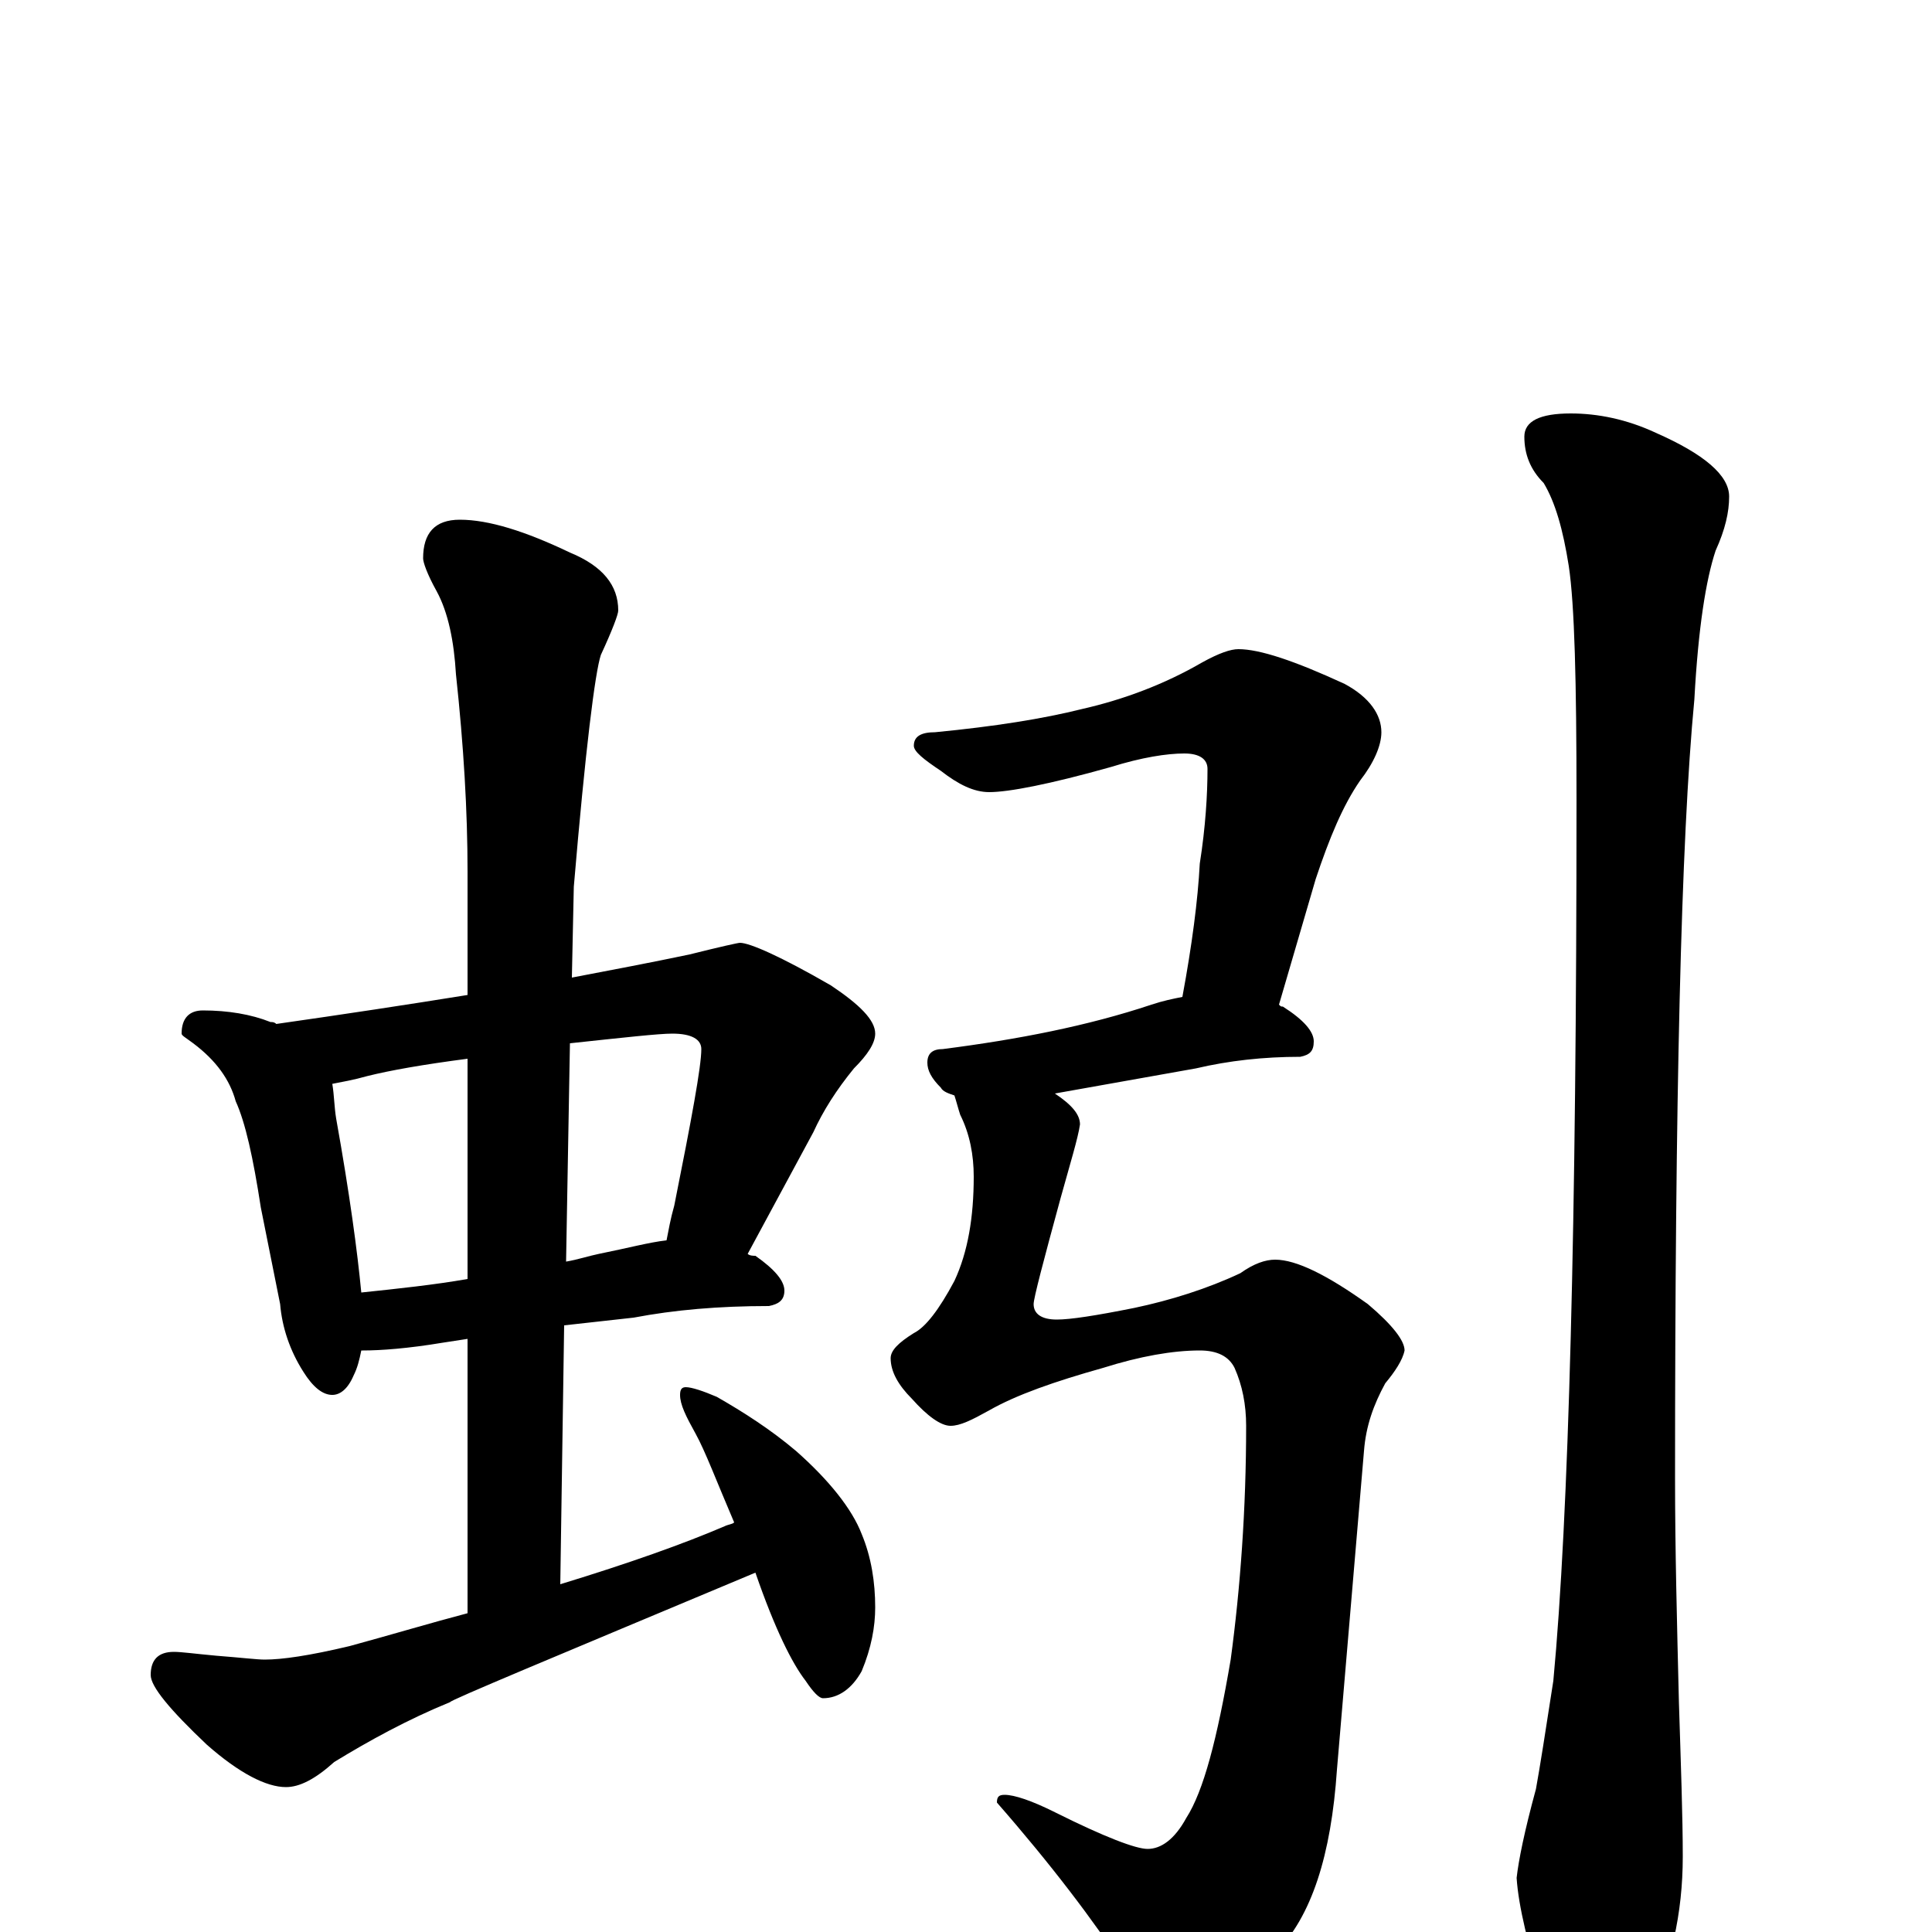 <?xml version="1.0" encoding="utf-8" ?>
<!DOCTYPE svg PUBLIC "-//W3C//DTD SVG 1.1//EN" "http://www.w3.org/Graphics/SVG/1.1/DTD/svg11.dtd">
<svg version="1.1" id="Layer_1" xmlns="http://www.w3.org/2000/svg" xmlns:xlink="http://www.w3.org/1999/xlink" x="0px" y="145px" width="1000px" height="1000px" viewBox="0 0 1000 1000" enable-background="new 0 0 1000 1000" xml:space="preserve">
<g id="Layer_1">
<path id="glyph" transform="matrix(1 0 0 -1 0 1000)" d="M105,477C118,477 130,475 140,471C141,471 142,471 143,470C178,475 211,480 242,485l0,64C242,580 240,614 236,651C235,668 232,683 226,694C221,703 219,709 219,711C219,724 225,731 238,731C253,731 272,725 295,714C312,707 320,697 320,684C320,682 317,674 311,661C308,652 303,612 297,541l-1,-47C317,498 338,502 357,506C373,510 382,512 383,512C388,512 404,505 430,490C445,480 453,472 453,465C453,460 449,454 442,447C433,436 426,425 421,414l-34,-63C388,350 390,350 391,350C401,343 406,337 406,332C406,327 403,325 398,324C372,324 349,322 328,318l-36,-4l-2,-134C326,191 354,201 375,210C377,211 379,211 380,212C371,233 365,249 360,258C355,267 352,273 352,278C352,281 353,282 355,282C358,282 364,280 371,277C385,269 399,260 412,249C429,234 441,219 446,206C451,194 453,181 453,168C453,158 451,147 446,135C441,126 434,121 426,121C424,121 421,124 417,130C410,139 401,157 391,186C286,142 233,120 233,119C211,110 191,99 173,88C163,79 155,75 148,75C138,75 124,82 107,97C88,115 78,127 78,133C78,141 82,145 90,145C94,145 101,144 112,143C125,142 133,141 137,141C146,141 160,143 181,148C203,154 223,160 242,165l0,142l-13,-2C211,302 197,301 188,301l-1,0C186,296 185,292 183,288C180,281 176,278 172,278C167,278 162,282 157,290C150,301 146,313 145,325l-10,50C131,401 127,419 122,430C119,441 112,451 100,460C96,463 94,464 94,465C94,473 98,477 105,477M187,331C206,333 225,335 242,338l0,114C219,449 202,446 190,443C183,441 177,440 172,439C173,433 173,427 174,421C181,382 185,352 187,331M295,460l-2,-113C299,348 305,350 310,351C325,354 336,357 345,358C346,363 347,369 349,376C358,421 363,448 363,457C363,462 358,465 348,465C341,465 323,463 295,460M641,664C652,664 670,658 696,646C709,639 715,630 715,621C715,614 711,605 704,596C695,583 688,566 681,545l-19,-65C663,479 663,479 664,479C675,472 680,466 680,461C680,456 678,454 673,453C654,453 636,451 619,447l-73,-13C555,428 559,423 559,418C558,411 554,398 549,380C540,347 535,328 535,325C535,320 539,317 547,317C554,317 567,319 587,323C606,327 625,333 642,341C649,346 655,348 660,348C671,348 687,340 708,325C721,314 727,306 727,301C726,296 722,290 717,284C711,273 707,262 706,249l-14,-165C689,40 679,8 660,-11C639,-30 621,-39 605,-39C596,-39 589,-33 583,-20C566,6 544,35 516,67C516,70 517,71 520,71C525,71 534,68 546,62C572,49 588,43 594,43C601,43 608,48 614,59C623,73 630,100 637,141C642,178 645,219 645,262C645,273 643,283 639,292C636,298 630,301 621,301C607,301 590,298 571,292C546,285 526,278 512,270C503,265 497,262 492,262C487,262 480,267 472,276C465,283 461,290 461,297C461,301 465,305 473,310C479,313 486,322 494,337C501,352 504,370 504,391C504,402 502,413 497,423C496,426 495,430 494,433C491,434 488,435 487,437C482,442 480,446 480,450C480,455 483,457 488,457C527,462 563,469 596,480C602,482 607,483 612,484C617,511 620,534 621,553C624,572 625,589 625,602C625,607 621,610 613,610C604,610 591,608 575,603C543,594 522,590 512,590C504,590 496,594 487,601C478,607 473,611 473,614C473,619 477,621 484,621C515,624 540,628 560,633C582,638 603,646 622,657C631,662 637,664 641,664M813,786C827,786 842,783 857,776C882,765 895,754 895,743C895,735 893,726 888,715C883,700 879,675 877,638C870,565 867,430 867,235C867,198 868,160 869,119C870,87 871,60 871,39C871,10 865,-18 852,-44C842,-61 833,-70 824,-70C818,-70 810,-58 799,-33C791,-7 786,13 785,28C786,37 789,52 795,74C797,85 800,104 804,130C812,215 816,367 816,586C816,647 815,687 812,707C809,726 805,740 799,750C792,757 789,765 789,774C789,782 797,786 813,786z"/>
</g>
</svg>
